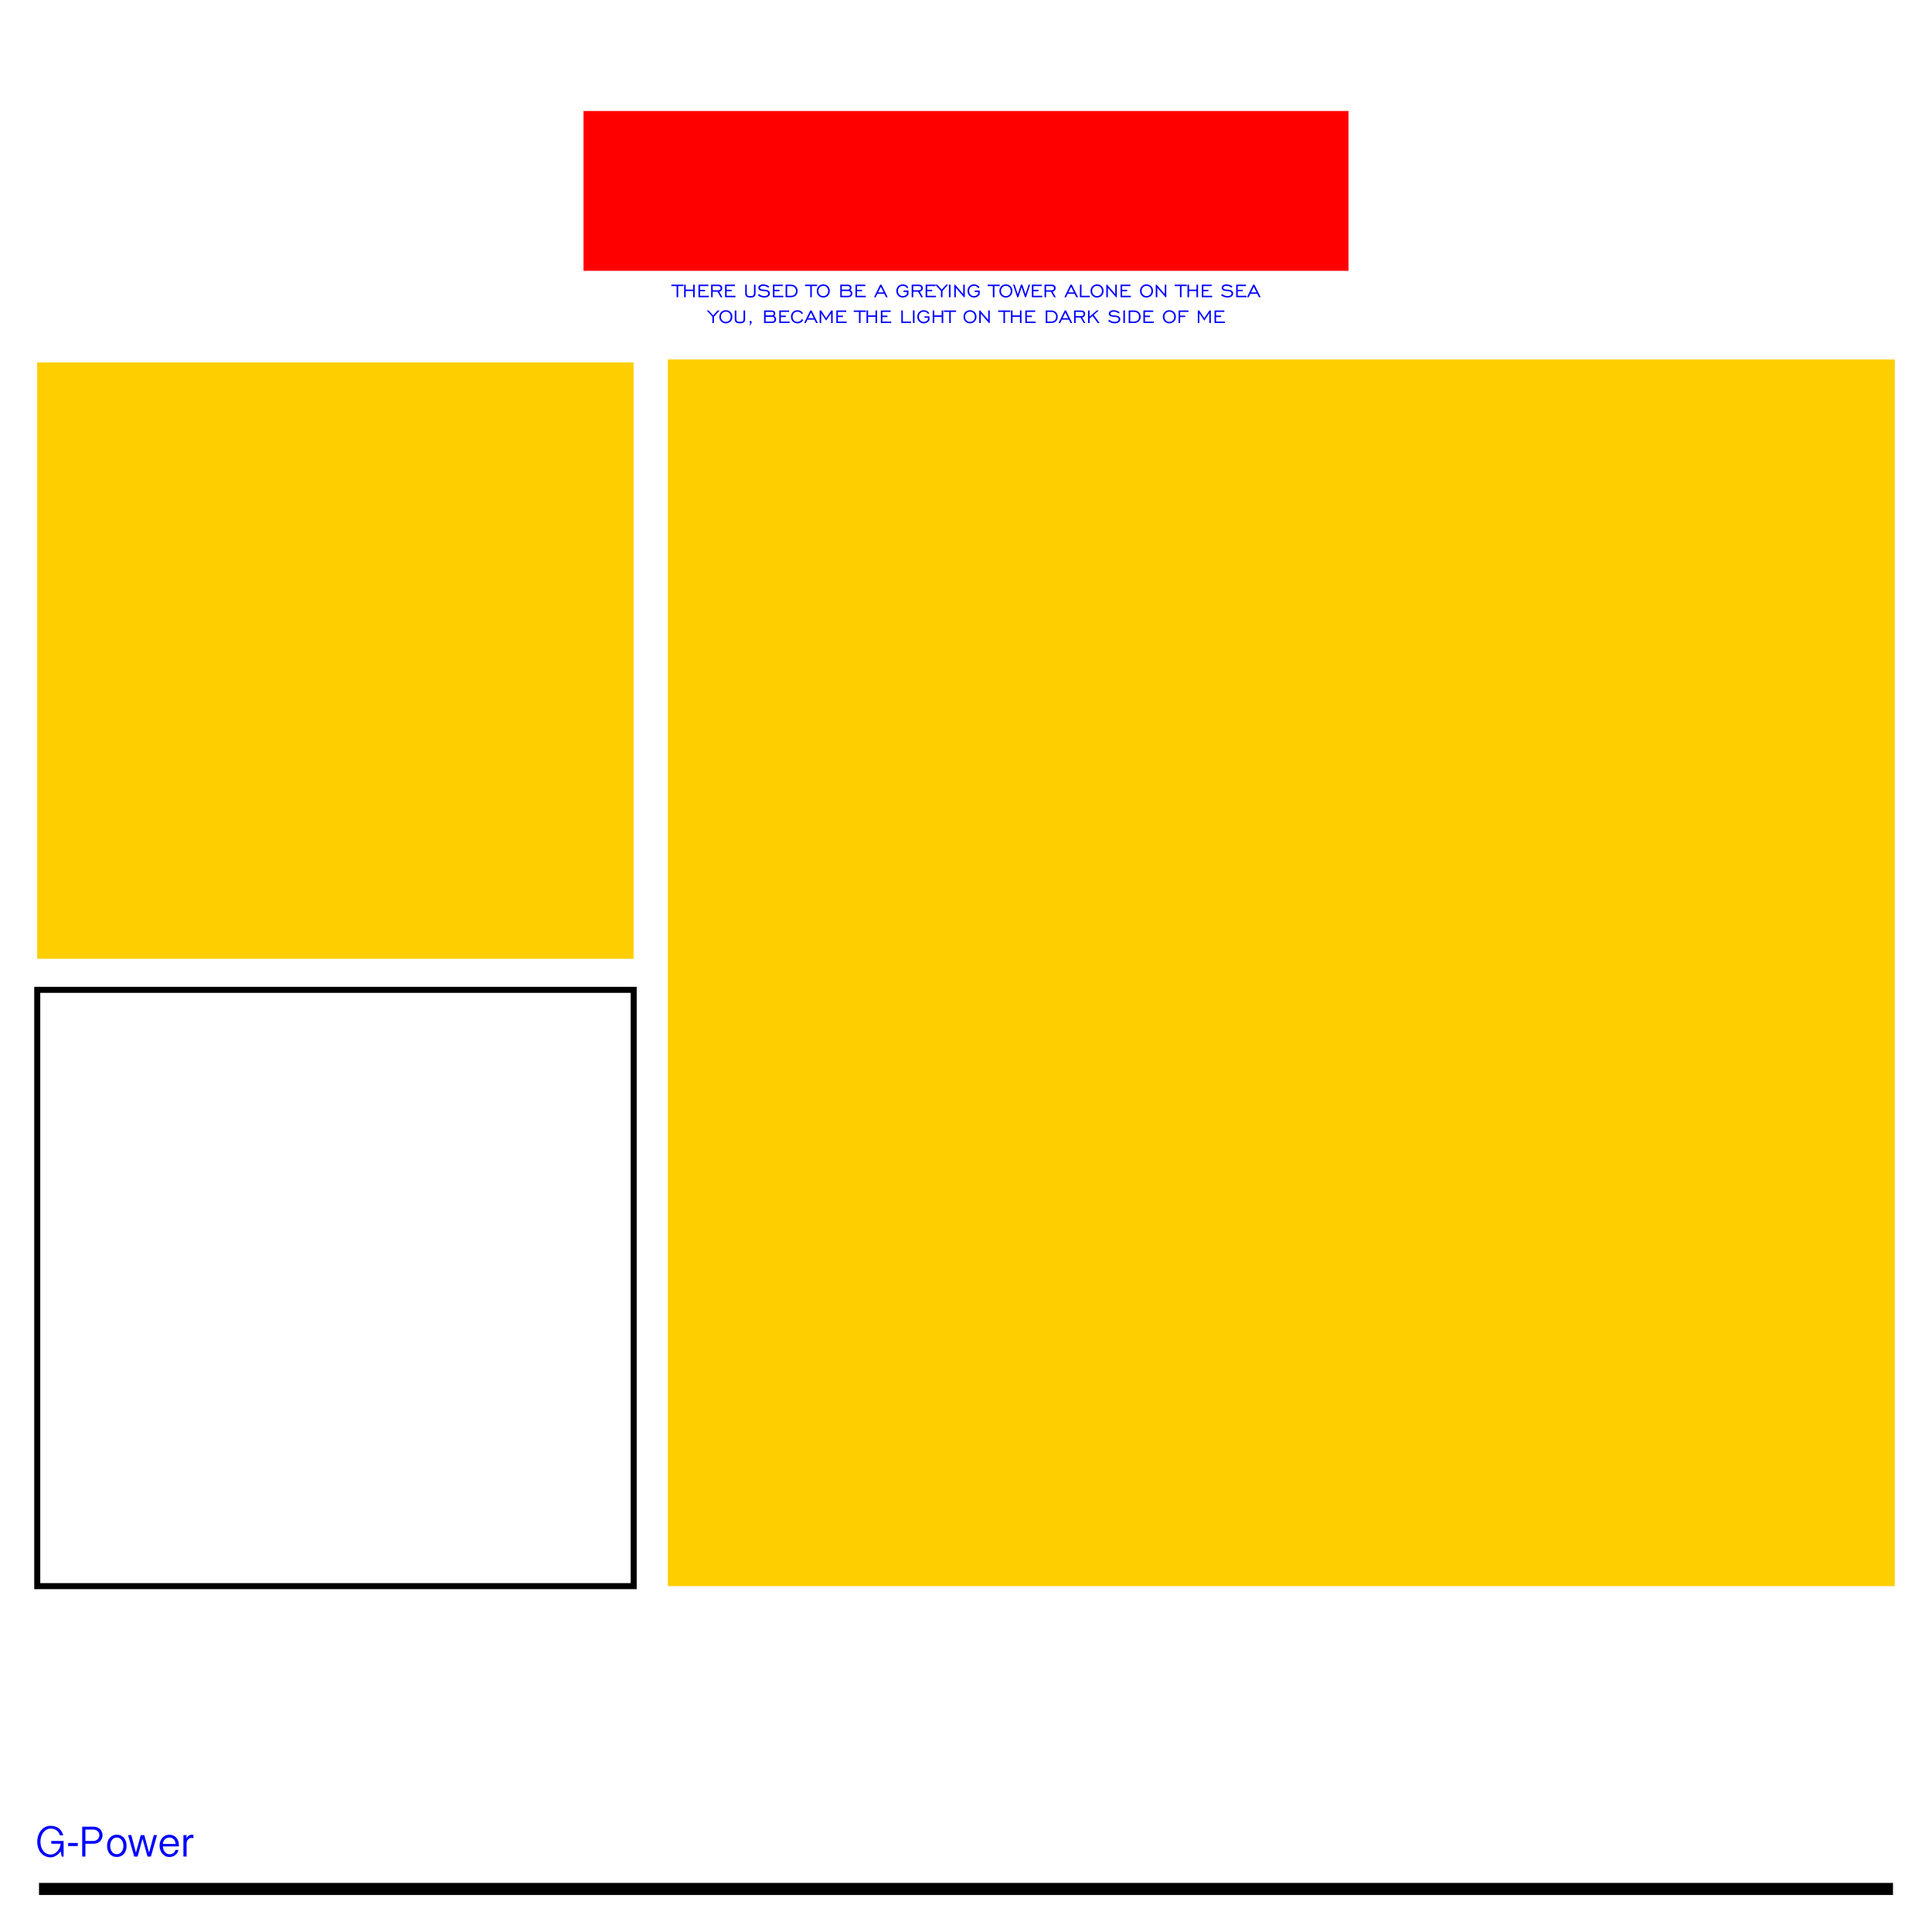<?xml version="1.0" encoding="utf-8"?>
<!-- Generator: Adobe Illustrator 18.0.0, SVG Export Plug-In . SVG Version: 6.00 Build 0)  -->
<!DOCTYPE svg PUBLIC "-//W3C//DTD SVG 1.1//EN" "http://www.w3.org/Graphics/SVG/1.1/DTD/svg11.dtd">
<svg version="1.1" id="图层_1" xmlns="http://www.w3.org/2000/svg" xmlns:xlink="http://www.w3.org/1999/xlink" x="0px" y="0px"
	 viewBox="0 0 320 320" enable-background="new 0 0 320 320" xml:space="preserve">
<rect x="6.17" y="163.947" fill="none" stroke="#000000" width="98.787" height="98.767"/>
<rect x="110.612" y="59.541" fill="#FFCE00" width="203.219" height="203.174"/>
<rect x="6.156" y="60.038" fill="#FFCE00" width="98.787" height="98.767"/>
<rect x="96.648" y="18.385" fill="#FF0000" width="126.704" height="26.472"/>
<g>
	<g>
		<path fill="#0000FF" d="M111.196,47.387h0.873v1.839h0.26v-1.839h0.875v-0.239h-2.008V47.387z M114.802,47.969h-1.225v-0.821
			h-0.262v2.078h0.262v-1.018h1.225v1.018h0.26v-2.078h-0.26V47.969z M117.409,48.987h-1.461v-0.751h0.832v-0.239h-0.832v-0.61
			h1.376v-0.239h-1.634v2.078h1.718V48.987z M118.041,48.317h0.806l0.519,0.909h0.286l-0.519-0.913
			c0.148-0.026,0.267-0.093,0.358-0.201c0.09-0.107,0.135-0.236,0.135-0.387c0-0.181-0.058-0.322-0.173-0.424
			c-0.115-0.102-0.275-0.153-0.478-0.153h-1.191v2.078h0.258V48.317z M118.041,47.387h0.93c0.122,0,0.216,0.03,0.283,0.091
			c0.067,0.061,0.101,0.146,0.101,0.255c0,0.112-0.034,0.196-0.101,0.254c-0.067,0.058-0.166,0.087-0.296,0.087h-0.917V47.387z
			 M121.815,48.987h-1.461v-0.751h0.832v-0.239h-0.832v-0.61h1.376v-0.239h-1.634v2.078h1.718V48.987z M124.883,48.494
			c0,0.216-0.04,0.36-0.12,0.434c-0.08,0.073-0.239,0.11-0.476,0.11s-0.396-0.037-0.477-0.11c-0.081-0.073-0.121-0.218-0.121-0.434
			v-1.346h-0.258v1.415c0,0.256,0.066,0.439,0.2,0.551c0.133,0.111,0.352,0.167,0.657,0.167c0.305,0,0.524-0.055,0.657-0.167
			c0.133-0.111,0.199-0.295,0.199-0.551v-1.415h-0.26V48.494z M127.266,49.092c0.169-0.125,0.253-0.285,0.253-0.48
			c0-0.163-0.062-0.301-0.184-0.412c-0.123-0.112-0.29-0.179-0.501-0.203c-0.071-0.009-0.172-0.017-0.303-0.024
			c-0.284-0.018-0.468-0.058-0.553-0.122c-0.034-0.026-0.059-0.055-0.075-0.085c-0.016-0.03-0.025-0.063-0.025-0.1
			c0-0.092,0.051-0.168,0.152-0.229s0.231-0.091,0.388-0.091c0.149,0,0.294,0.026,0.436,0.078c0.141,0.052,0.276,0.13,0.404,0.232
			l0.151-0.215c-0.152-0.112-0.312-0.196-0.481-0.253c-0.169-0.057-0.34-0.086-0.513-0.086c-0.238,0-0.432,0.054-0.582,0.162
			c-0.149,0.108-0.224,0.245-0.224,0.412c0,0.092,0.025,0.174,0.075,0.247s0.124,0.133,0.22,0.18
			c0.124,0.056,0.357,0.097,0.698,0.12c0.069,0.004,0.122,0.008,0.158,0.011c0.152,0.013,0.271,0.052,0.357,0.118
			c0.086,0.066,0.129,0.15,0.129,0.251c0,0.128-0.06,0.233-0.18,0.314c-0.12,0.082-0.276,0.122-0.468,0.122
			c-0.156,0-0.313-0.03-0.471-0.09s-0.311-0.147-0.458-0.262l-0.151,0.224c0.161,0.124,0.33,0.216,0.507,0.277
			c0.178,0.06,0.37,0.09,0.577,0.09C126.876,49.28,127.098,49.218,127.266,49.092z M129.737,48.987h-1.461v-0.751h0.832v-0.239
			h-0.832v-0.61h1.376v-0.239h-1.634v2.078h1.718V48.987z M131.809,48.944c0.197-0.188,0.295-0.439,0.295-0.751
			c0-0.31-0.1-0.561-0.3-0.755s-0.464-0.29-0.791-0.29h-0.89v2.078h0.89C131.346,49.226,131.612,49.132,131.809,48.944z
			 M130.38,47.387h0.632c0.251,0,0.451,0.073,0.6,0.22c0.149,0.147,0.224,0.341,0.224,0.582c0,0.245-0.073,0.439-0.22,0.583
			s-0.348,0.216-0.604,0.216h-0.632V47.387z M134.203,49.226h0.26v-1.839h0.875v-0.239h-2.008v0.239h0.873V49.226z M137.132,48.973
			c0.204-0.205,0.306-0.465,0.306-0.78s-0.102-0.575-0.307-0.781c-0.205-0.206-0.462-0.309-0.774-0.309
			c-0.31,0-0.567,0.103-0.77,0.308c-0.203,0.205-0.305,0.466-0.305,0.782c0,0.315,0.101,0.575,0.304,0.78
			c0.203,0.205,0.46,0.308,0.771,0.308C136.67,49.28,136.928,49.178,137.132,48.973z M135.549,48.193
			c0-0.245,0.077-0.447,0.23-0.607s0.346-0.24,0.58-0.24c0.235,0,0.428,0.08,0.581,0.239c0.152,0.159,0.229,0.362,0.229,0.608
			c0,0.245-0.077,0.447-0.23,0.606c-0.153,0.159-0.346,0.239-0.58,0.239s-0.427-0.08-0.58-0.239
			C135.625,48.639,135.549,48.437,135.549,48.193z M140.837,48.046c0.06-0.04,0.107-0.093,0.139-0.158
			c0.033-0.065,0.049-0.139,0.049-0.222c0-0.171-0.052-0.3-0.157-0.387c-0.105-0.087-0.259-0.131-0.464-0.131h-1.229v2.078h1.295
			c0.216,0,0.387-0.056,0.513-0.168s0.189-0.264,0.189-0.456c0-0.12-0.028-0.227-0.085-0.32
			C141.031,48.188,140.948,48.11,140.837,48.046z M139.433,47.387h0.994c0.113,0,0.197,0.024,0.253,0.073
			c0.056,0.049,0.084,0.122,0.084,0.22c0,0.093-0.029,0.164-0.087,0.214c-0.058,0.05-0.141,0.074-0.25,0.074h-0.994V47.387z
			 M140.8,48.882c-0.068,0.07-0.161,0.104-0.279,0.104h-1.088v-0.779h1.088c0.118,0,0.211,0.035,0.279,0.105
			c0.068,0.07,0.102,0.165,0.102,0.284C140.901,48.718,140.867,48.813,140.8,48.882z M141.95,48.236h0.832v-0.239h-0.832v-0.61
			h1.376v-0.239h-1.634v2.078h1.718v-0.239h-1.461V48.236z M146.749,49.226h0.28L146,47.148h-0.215l-1.018,2.078h0.277l0.275-0.559
			h1.148L146.749,49.226z M145.437,48.424l0.456-0.92l0.459,0.92H145.437z M150.087,49.142c0.161-0.092,0.292-0.225,0.392-0.398
			v-0.625h-0.824v0.239h0.567v0.305c-0.083,0.124-0.181,0.218-0.295,0.28c-0.114,0.063-0.243,0.094-0.389,0.094
			c-0.233,0-0.427-0.08-0.58-0.239c-0.153-0.159-0.23-0.361-0.23-0.606s0.077-0.447,0.23-0.607s0.346-0.24,0.58-0.24
			c0.152,0,0.289,0.035,0.412,0.105c0.123,0.07,0.217,0.168,0.282,0.292l0.216-0.154c-0.099-0.156-0.228-0.275-0.386-0.359
			c-0.158-0.084-0.333-0.126-0.525-0.126c-0.31,0-0.567,0.103-0.77,0.308c-0.203,0.205-0.305,0.466-0.305,0.782
			c0,0.315,0.101,0.575,0.304,0.78c0.203,0.205,0.459,0.308,0.771,0.308C149.743,49.28,149.926,49.234,150.087,49.142z
			 M151.259,48.317h0.806l0.519,0.909h0.286l-0.519-0.913c0.148-0.026,0.267-0.093,0.358-0.201c0.09-0.107,0.135-0.236,0.135-0.387
			c0-0.181-0.058-0.322-0.173-0.424c-0.115-0.102-0.275-0.153-0.478-0.153h-1.191v2.078h0.258V48.317z M151.259,47.387h0.93
			c0.122,0,0.216,0.03,0.283,0.091c0.067,0.061,0.101,0.146,0.101,0.255c0,0.112-0.034,0.196-0.101,0.254
			c-0.067,0.058-0.166,0.087-0.296,0.087h-0.917V47.387z M155.032,48.987h-1.461v-0.751h0.832v-0.239h-0.832v-0.61h1.376v-0.201
			l0.902,1v1.041h0.258v-1.037l0.941-1.041h-0.328l-0.74,0.821l-0.743-0.821h-0.29h-0.034h-1.6v2.078h1.718V48.987z M157.434,47.137
			h-0.262v2.089h0.262V47.137z M158.316,47.673l1.353,1.553h0.132v-2.078h-0.26v1.553l-1.348-1.553h-0.135v2.078h0.258V47.673z
			 M162.271,48.119h-0.824v0.239h0.567v0.305c-0.083,0.124-0.181,0.218-0.295,0.28c-0.114,0.063-0.243,0.094-0.389,0.094
			c-0.233,0-0.427-0.08-0.58-0.239c-0.153-0.159-0.23-0.361-0.23-0.606s0.077-0.447,0.23-0.607s0.346-0.24,0.58-0.24
			c0.152,0,0.289,0.035,0.412,0.105c0.123,0.07,0.217,0.168,0.282,0.292l0.216-0.154c-0.099-0.156-0.228-0.275-0.386-0.359
			c-0.158-0.084-0.333-0.126-0.525-0.126c-0.31,0-0.567,0.103-0.77,0.308c-0.203,0.205-0.305,0.466-0.305,0.782
			c0,0.315,0.101,0.575,0.304,0.78c0.203,0.205,0.46,0.308,0.771,0.308c0.205,0,0.387-0.046,0.549-0.138
			c0.161-0.092,0.292-0.225,0.392-0.398V48.119z M165.583,47.148h-2.008v0.239h0.873v1.839h0.26v-1.839h0.875V47.148z
			 M167.377,47.412c-0.205-0.206-0.462-0.309-0.774-0.309c-0.31,0-0.567,0.103-0.77,0.308c-0.203,0.205-0.305,0.466-0.305,0.782
			c0,0.315,0.101,0.575,0.304,0.78c0.203,0.205,0.46,0.308,0.771,0.308c0.312,0,0.571-0.103,0.774-0.308
			c0.204-0.205,0.306-0.465,0.306-0.78S167.581,47.617,167.377,47.412z M167.183,48.799c-0.153,0.159-0.346,0.239-0.58,0.239
			s-0.427-0.08-0.58-0.239c-0.153-0.159-0.23-0.361-0.23-0.606s0.077-0.447,0.23-0.607s0.346-0.24,0.58-0.24
			c0.235,0,0.428,0.08,0.581,0.239c0.152,0.159,0.229,0.362,0.229,0.608C167.413,48.437,167.336,48.639,167.183,48.799z
			 M170.624,47.148h-0.247l-0.518,1.6l-0.527-1.6h-0.232l-0.529,1.604l-0.516-1.604h-0.254l0.678,2.078h0.19l0.542-1.673
			l0.548,1.673h0.188L170.624,47.148z M171.171,48.236h0.832v-0.239h-0.832v-0.61h1.376v-0.239h-1.634v2.078h1.718v-0.239h-1.461
			V48.236z M173.264,48.317h0.806l0.519,0.909h0.286l-0.519-0.913c0.148-0.026,0.267-0.093,0.358-0.201
			c0.09-0.107,0.135-0.236,0.135-0.387c0-0.181-0.058-0.322-0.173-0.424c-0.115-0.102-0.275-0.153-0.478-0.153h-1.191v2.078h0.258
			V48.317z M173.264,47.387h0.93c0.122,0,0.216,0.03,0.283,0.091c0.067,0.061,0.101,0.146,0.101,0.255
			c0,0.112-0.034,0.196-0.101,0.254c-0.067,0.058-0.166,0.087-0.296,0.087h-0.917V47.387z M176.842,48.667h1.148l0.282,0.559h0.28
			l-1.03-2.078h-0.215l-1.018,2.078h0.277L176.842,48.667z M177.416,47.504l0.459,0.92h-0.915L177.416,47.504z M180.484,48.987
			h-1.357v-1.839h-0.258v2.078h1.615V48.987z M181.705,47.103c-0.31,0-0.567,0.103-0.77,0.308c-0.203,0.205-0.305,0.466-0.305,0.782
			c0,0.315,0.101,0.575,0.304,0.78c0.203,0.205,0.46,0.308,0.771,0.308c0.312,0,0.571-0.103,0.774-0.308
			c0.204-0.205,0.306-0.465,0.306-0.78s-0.102-0.575-0.307-0.781C182.274,47.206,182.017,47.103,181.705,47.103z M182.285,48.799
			c-0.153,0.159-0.346,0.239-0.58,0.239s-0.427-0.08-0.58-0.239c-0.153-0.159-0.23-0.361-0.23-0.606s0.077-0.447,0.23-0.607
			s0.346-0.24,0.58-0.24c0.235,0,0.428,0.08,0.581,0.239c0.152,0.159,0.229,0.362,0.229,0.608
			C182.515,48.437,182.438,48.639,182.285,48.799z M184.982,49.226v-2.078h-0.26v1.553l-1.348-1.553h-0.135v2.078h0.258v-1.553
			l1.353,1.553H184.982z M187.32,48.987h-1.461v-0.751h0.832v-0.239h-0.832v-0.61h1.376v-0.239h-1.634v2.078h1.718V48.987z
			 M190.673,48.973c0.204-0.205,0.306-0.465,0.306-0.78s-0.102-0.575-0.307-0.781c-0.205-0.206-0.462-0.309-0.774-0.309
			c-0.31,0-0.567,0.103-0.77,0.308c-0.203,0.205-0.305,0.466-0.305,0.782c0,0.315,0.101,0.575,0.304,0.78
			c0.203,0.205,0.459,0.308,0.771,0.308C190.211,49.28,190.469,49.178,190.673,48.973z M189.089,48.193
			c0-0.245,0.076-0.447,0.23-0.607c0.153-0.16,0.346-0.24,0.58-0.24c0.235,0,0.428,0.08,0.581,0.239
			c0.152,0.159,0.229,0.362,0.229,0.608c0,0.245-0.077,0.447-0.23,0.606c-0.153,0.159-0.346,0.239-0.58,0.239
			c-0.233,0-0.427-0.08-0.58-0.239C189.165,48.639,189.089,48.437,189.089,48.193z M193.175,49.226v-2.078h-0.26v1.553l-1.348-1.553
			h-0.135v2.078h0.258v-1.553l1.353,1.553H193.175z M195.439,49.226h0.26v-1.839h0.875v-0.239h-2.008v0.239h0.873V49.226z
			 M198.432,49.226v-2.078h-0.26v0.821h-1.225v-0.821h-0.262v2.078h0.262v-1.018h1.225v1.018H198.432z M199.318,48.236h0.832v-0.239
			h-0.832v-0.61h1.376v-0.239h-1.634v2.078h1.718v-0.239h-1.461V48.236z M203.566,47.997c-0.072-0.009-0.173-0.017-0.303-0.024
			c-0.284-0.018-0.468-0.058-0.553-0.122c-0.034-0.026-0.059-0.055-0.075-0.085c-0.016-0.03-0.024-0.063-0.024-0.1
			c0-0.092,0.051-0.168,0.152-0.229s0.231-0.091,0.388-0.091c0.149,0,0.295,0.026,0.436,0.078c0.141,0.052,0.276,0.13,0.404,0.232
			l0.151-0.215c-0.152-0.112-0.312-0.196-0.481-0.253c-0.169-0.057-0.34-0.086-0.513-0.086c-0.238,0-0.432,0.054-0.582,0.162
			c-0.149,0.108-0.224,0.245-0.224,0.412c0,0.092,0.025,0.174,0.075,0.247c0.05,0.073,0.124,0.133,0.22,0.18
			c0.124,0.056,0.357,0.097,0.698,0.12c0.069,0.004,0.122,0.008,0.158,0.011c0.152,0.013,0.271,0.052,0.357,0.118
			c0.086,0.066,0.129,0.15,0.129,0.251c0,0.128-0.06,0.233-0.18,0.314s-0.276,0.122-0.468,0.122c-0.156,0-0.313-0.03-0.471-0.09
			c-0.159-0.06-0.311-0.147-0.458-0.262l-0.151,0.224c0.161,0.124,0.33,0.216,0.507,0.277c0.178,0.06,0.37,0.09,0.577,0.09
			c0.273,0,0.495-0.063,0.663-0.188c0.169-0.125,0.253-0.285,0.253-0.48c0-0.163-0.062-0.301-0.184-0.412
			C203.944,48.089,203.777,48.021,203.566,47.997z M205.008,48.236h0.832v-0.239h-0.832v-0.61h1.376v-0.239h-1.634v2.078h1.718
			v-0.239h-1.461V48.236z M207.775,47.148h-0.215l-1.018,2.078h0.277l0.275-0.559h1.148l0.282,0.559h0.28L207.775,47.148z
			 M207.212,48.424l0.456-0.92l0.459,0.92H207.212z M118.865,51.422l-0.74,0.821l-0.743-0.821h-0.324l0.935,1.037V53.5h0.258v-1.037
			l0.941-1.041H118.865z M120.222,51.377c-0.31,0-0.566,0.103-0.77,0.308c-0.203,0.205-0.305,0.466-0.305,0.782
			c0,0.315,0.101,0.575,0.304,0.78c0.203,0.205,0.46,0.308,0.771,0.308c0.312,0,0.571-0.103,0.775-0.308
			c0.204-0.205,0.306-0.465,0.306-0.78s-0.102-0.575-0.307-0.781C120.792,51.48,120.534,51.377,120.222,51.377z M120.802,53.073
			c-0.153,0.159-0.346,0.239-0.58,0.239s-0.427-0.08-0.58-0.239c-0.153-0.159-0.23-0.361-0.23-0.606c0-0.245,0.077-0.447,0.23-0.607
			c0.153-0.16,0.346-0.24,0.58-0.24c0.235,0,0.428,0.08,0.581,0.239c0.152,0.159,0.229,0.362,0.229,0.608
			C121.032,52.712,120.955,52.914,120.802,53.073z M123.155,52.768c0,0.216-0.04,0.36-0.12,0.434c-0.08,0.073-0.239,0.11-0.476,0.11
			c-0.237,0-0.396-0.037-0.477-0.11c-0.081-0.073-0.121-0.218-0.121-0.434v-1.346h-0.258v1.415c0,0.256,0.066,0.44,0.199,0.551
			c0.133,0.111,0.352,0.167,0.657,0.167c0.305,0,0.524-0.055,0.657-0.167c0.133-0.111,0.2-0.295,0.2-0.551v-1.415h-0.26V52.768z
			 M124.32,53.146c-0.046,0-0.085,0.017-0.116,0.052c-0.031,0.035-0.046,0.079-0.046,0.133c0,0.049,0.013,0.089,0.039,0.121
			c0.026,0.032,0.058,0.048,0.097,0.048h0.015c-0.018,0.055-0.04,0.11-0.068,0.164c-0.028,0.054-0.06,0.109-0.098,0.164l0.07,0.066
			c0.094-0.095,0.165-0.184,0.213-0.266s0.072-0.158,0.072-0.227c0-0.078-0.016-0.14-0.049-0.185
			C124.415,53.169,124.373,53.146,124.32,53.146z M128.218,52.32c0.06-0.04,0.107-0.093,0.139-0.158
			c0.033-0.065,0.049-0.139,0.049-0.222c0-0.171-0.052-0.3-0.157-0.387c-0.105-0.087-0.259-0.131-0.464-0.131h-1.229V53.5h1.295
			c0.216,0,0.387-0.056,0.513-0.168c0.126-0.112,0.189-0.264,0.189-0.456c0-0.12-0.028-0.227-0.085-0.32
			C128.412,52.463,128.328,52.384,128.218,52.32z M126.814,51.661h0.994c0.113,0,0.197,0.024,0.253,0.073s0.084,0.122,0.084,0.22
			c0,0.093-0.029,0.164-0.087,0.214c-0.058,0.05-0.141,0.074-0.25,0.074h-0.994V51.661z M128.18,53.157
			c-0.068,0.07-0.161,0.104-0.279,0.104h-1.088v-0.779h1.088c0.118,0,0.211,0.035,0.279,0.105c0.068,0.07,0.102,0.165,0.102,0.284
			C128.282,52.992,128.248,53.087,128.18,53.157z M129.33,52.51h0.832v-0.239h-0.832v-0.61h1.376v-0.239h-1.634V53.5h1.718v-0.239
			h-1.461V52.51z M132.52,53.192c-0.127,0.08-0.272,0.12-0.435,0.12c-0.233,0-0.427-0.08-0.58-0.239
			c-0.153-0.159-0.23-0.361-0.23-0.606c0-0.245,0.076-0.447,0.23-0.607c0.153-0.16,0.346-0.24,0.58-0.24
			c0.152,0,0.289,0.035,0.412,0.105c0.123,0.07,0.217,0.167,0.282,0.292l0.216-0.154c-0.099-0.156-0.228-0.275-0.386-0.359
			c-0.158-0.084-0.333-0.126-0.525-0.126c-0.31,0-0.567,0.103-0.77,0.308c-0.203,0.205-0.305,0.466-0.305,0.782
			c0,0.315,0.101,0.575,0.304,0.78c0.203,0.205,0.46,0.308,0.771,0.308c0.211,0,0.399-0.049,0.565-0.146
			c0.166-0.097,0.296-0.236,0.392-0.417l-0.207-0.154C132.752,52.993,132.647,53.111,132.52,53.192z M134.21,51.422l-1.018,2.078
			h0.277l0.275-0.559h1.148l0.282,0.559h0.28l-1.03-2.078H134.21z M133.862,52.698l0.456-0.92l0.459,0.92H133.862z M136.838,52.695
			l-0.839-1.272h-0.239V53.5h0.254v-1.622l0.824,1.229l0.824-1.229V53.5h0.256v-2.078h-0.235L136.838,52.695z M138.784,52.51h0.832
			v-0.239h-0.832v-0.61h1.376v-0.239h-1.634V53.5h1.718v-0.239h-1.461V52.51z M141.402,51.661h0.873V53.5h0.26v-1.839h0.875v-0.239
			h-2.008V51.661z M145.008,52.243h-1.225v-0.821h-0.262V53.5h0.262v-1.018h1.225V53.5h0.26v-2.078h-0.26V52.243z M146.154,52.51
			h0.832v-0.239h-0.832v-0.61h1.376v-0.239h-1.634V53.5h1.718v-0.239h-1.46V52.51z M149.542,51.422h-0.258V53.5h1.615v-0.239h-1.357
			V51.422z M151.215,53.5h0.262v-2.089h-0.262V53.5z M153.127,52.633h0.567v0.305c-0.083,0.124-0.181,0.218-0.295,0.28
			c-0.114,0.063-0.243,0.094-0.389,0.094c-0.233,0-0.427-0.08-0.58-0.239s-0.23-0.361-0.23-0.606c0-0.245,0.077-0.447,0.23-0.607
			s0.346-0.24,0.58-0.24c0.152,0,0.289,0.035,0.412,0.105c0.123,0.07,0.217,0.167,0.282,0.292l0.216-0.154
			c-0.099-0.156-0.228-0.275-0.386-0.359c-0.158-0.084-0.333-0.126-0.525-0.126c-0.31,0-0.567,0.103-0.77,0.308
			s-0.305,0.466-0.305,0.782c0,0.315,0.101,0.575,0.304,0.78c0.203,0.205,0.46,0.308,0.771,0.308c0.204,0,0.387-0.046,0.549-0.138
			c0.161-0.092,0.292-0.225,0.392-0.398v-0.625h-0.824V52.633z M155.971,52.243h-1.225v-0.821h-0.262V53.5h0.262v-1.018h1.225V53.5
			h0.26v-2.078h-0.26V52.243z M156.348,51.661h0.873V53.5h0.26v-1.839h0.875v-0.239h-2.008V51.661z M160.66,51.377
			c-0.31,0-0.567,0.103-0.77,0.308c-0.203,0.205-0.305,0.466-0.305,0.782c0,0.315,0.101,0.575,0.304,0.78
			c0.203,0.205,0.46,0.308,0.771,0.308c0.312,0,0.571-0.103,0.774-0.308c0.204-0.205,0.306-0.465,0.306-0.78
			s-0.102-0.575-0.307-0.781C161.229,51.48,160.971,51.377,160.66,51.377z M161.239,53.073c-0.153,0.159-0.346,0.239-0.58,0.239
			c-0.233,0-0.427-0.08-0.58-0.239s-0.23-0.361-0.23-0.606c0-0.245,0.077-0.447,0.23-0.607s0.346-0.24,0.58-0.24
			c0.235,0,0.428,0.08,0.581,0.239c0.152,0.159,0.229,0.362,0.229,0.608C161.469,52.712,161.392,52.914,161.239,53.073z
			 M163.677,52.975l-1.348-1.553h-0.136V53.5h0.258v-1.553l1.353,1.553h0.132v-2.078h-0.26V52.975z M165.327,51.661h0.873V53.5h0.26
			v-1.839h0.875v-0.239h-2.008V51.661z M168.933,52.243h-1.225v-0.821h-0.262V53.5h0.262v-1.018h1.225V53.5h0.26v-2.078h-0.26
			V52.243z M170.08,52.51h0.832v-0.239h-0.832v-0.61h1.376v-0.239h-1.634V53.5h1.718v-0.239h-1.461V52.51z M174.1,51.422h-0.89V53.5
			h0.89c0.334,0,0.599-0.094,0.796-0.282c0.197-0.188,0.295-0.439,0.295-0.751c0-0.31-0.1-0.562-0.3-0.755
			C174.691,51.519,174.427,51.422,174.1,51.422z M174.704,53.046c-0.147,0.144-0.348,0.215-0.604,0.215h-0.632v-1.6h0.632
			c0.251,0,0.451,0.073,0.6,0.22c0.149,0.147,0.224,0.341,0.224,0.582C174.924,52.708,174.851,52.902,174.704,53.046z
			 M176.351,51.422l-1.018,2.078h0.277l0.275-0.559h1.148l0.282,0.559h0.28l-1.029-2.078H176.351z M176.003,52.698l0.455-0.92
			l0.459,0.92H176.003z M179.607,52.387c0.09-0.107,0.135-0.236,0.135-0.387c0-0.181-0.058-0.322-0.173-0.424
			c-0.115-0.102-0.275-0.153-0.478-0.153H177.9V53.5h0.258v-0.909h0.805l0.52,0.909h0.286l-0.519-0.913
			C179.397,52.561,179.516,52.494,179.607,52.387z M178.158,52.348v-0.687h0.93c0.122,0,0.216,0.03,0.283,0.091
			c0.067,0.061,0.101,0.146,0.101,0.255c0,0.112-0.034,0.196-0.101,0.254c-0.067,0.058-0.166,0.087-0.296,0.087H178.158z
			 M182.001,51.419h-0.339l-1.191,1.037v-1.037h-0.258V53.5h0.258v-0.74l0.504-0.423l0.841,1.163h0.312l-0.967-1.342L182.001,51.419
			z M184.873,52.271c-0.072-0.009-0.173-0.017-0.303-0.024c-0.284-0.018-0.468-0.058-0.553-0.122
			c-0.034-0.026-0.059-0.055-0.075-0.085c-0.016-0.03-0.024-0.063-0.024-0.1c0-0.092,0.051-0.168,0.152-0.229
			s0.231-0.091,0.388-0.091c0.149,0,0.295,0.026,0.436,0.078s0.276,0.13,0.404,0.232l0.151-0.215
			c-0.152-0.112-0.312-0.196-0.481-0.253c-0.169-0.057-0.34-0.086-0.513-0.086c-0.238,0-0.432,0.054-0.582,0.162
			c-0.149,0.108-0.224,0.245-0.224,0.412c0,0.092,0.025,0.174,0.075,0.247c0.05,0.073,0.124,0.133,0.22,0.18
			c0.124,0.056,0.357,0.097,0.698,0.12c0.069,0.004,0.122,0.008,0.158,0.011c0.152,0.013,0.271,0.052,0.357,0.118
			s0.129,0.15,0.129,0.251c0,0.128-0.06,0.233-0.18,0.314c-0.12,0.082-0.276,0.122-0.468,0.122c-0.156,0-0.313-0.03-0.471-0.09
			c-0.159-0.06-0.311-0.147-0.458-0.262l-0.151,0.224c0.161,0.124,0.33,0.216,0.507,0.277s0.37,0.09,0.577,0.09
			c0.273,0,0.495-0.063,0.663-0.188c0.169-0.125,0.253-0.285,0.253-0.48c0-0.163-0.062-0.3-0.184-0.412
			C185.251,52.363,185.084,52.295,184.873,52.271z M186.061,53.5h0.262v-2.089h-0.262V53.5z M187.837,51.422h-0.89V53.5h0.89
			c0.334,0,0.599-0.094,0.796-0.282c0.197-0.188,0.295-0.439,0.295-0.751c0-0.31-0.1-0.562-0.3-0.755
			C188.429,51.519,188.165,51.422,187.837,51.422z M188.441,53.046c-0.147,0.144-0.348,0.215-0.604,0.215h-0.632v-1.6h0.632
			c0.251,0,0.451,0.073,0.6,0.22c0.149,0.147,0.224,0.341,0.224,0.582C188.662,52.708,188.588,52.902,188.441,53.046z M189.64,52.51
			h0.832v-0.239h-0.832v-0.61h1.376v-0.239h-1.634V53.5h1.718v-0.239h-1.461V52.51z M193.679,51.377c-0.31,0-0.567,0.103-0.77,0.308
			s-0.305,0.466-0.305,0.782c0,0.315,0.101,0.575,0.304,0.78c0.203,0.205,0.459,0.308,0.771,0.308c0.312,0,0.571-0.103,0.775-0.308
			c0.204-0.205,0.306-0.465,0.306-0.78s-0.102-0.575-0.307-0.781C194.248,51.48,193.991,51.377,193.679,51.377z M194.259,53.073
			c-0.153,0.159-0.346,0.239-0.58,0.239s-0.427-0.08-0.58-0.239c-0.153-0.159-0.23-0.361-0.23-0.606c0-0.245,0.076-0.447,0.23-0.607
			c0.153-0.16,0.346-0.24,0.58-0.24c0.235,0,0.428,0.08,0.581,0.239c0.152,0.159,0.229,0.362,0.229,0.608
			C194.489,52.712,194.412,52.914,194.259,53.073z M195.213,53.5h0.258v-0.99h0.832v-0.239h-0.832v-0.61h1.376v-0.239h-1.634V53.5z
			 M199.473,52.695l-0.839-1.272h-0.239V53.5h0.254v-1.622l0.824,1.229l0.824-1.229V53.5h0.256v-2.078h-0.235L199.473,52.695z
			 M201.419,52.51h0.832v-0.239h-0.832v-0.61h1.376v-0.239h-1.634V53.5h1.718v-0.239h-1.461V52.51z"/>
	</g>
</g>
<g>
	<path fill="#0000FF" d="M6.825,304.199c0.083-0.26,0.199-0.488,0.347-0.684c0.148-0.196,0.324-0.351,0.53-0.465
		c0.205-0.115,0.432-0.172,0.68-0.172c0.396,0,0.719,0.091,0.97,0.272c0.251,0.181,0.44,0.458,0.569,0.83h0.558
		c-0.067-0.229-0.157-0.439-0.272-0.63c-0.115-0.191-0.258-0.355-0.43-0.494c-0.172-0.138-0.373-0.247-0.605-0.326
		c-0.232-0.079-0.495-0.118-0.791-0.118c-0.348,0-0.66,0.075-0.934,0.225c-0.274,0.15-0.506,0.348-0.694,0.594
		c-0.189,0.246-0.333,0.525-0.433,0.838c-0.1,0.313-0.15,0.631-0.15,0.956c0,0.368,0.052,0.711,0.157,1.031
		c0.105,0.32,0.254,0.597,0.447,0.83c0.193,0.234,0.43,0.418,0.709,0.551c0.279,0.134,0.591,0.2,0.934,0.2
		c0.157,0,0.315-0.029,0.472-0.086c0.157-0.057,0.309-0.134,0.455-0.229c0.146-0.095,0.28-0.203,0.404-0.322
		c0.124-0.119,0.227-0.243,0.308-0.372l0.157,0.881h0.322v-2.591h-2.04v0.465h1.539c-0.01,0.229-0.061,0.451-0.154,0.666
		c-0.093,0.215-0.216,0.406-0.369,0.573c-0.153,0.167-0.326,0.301-0.519,0.401s-0.39,0.15-0.591,0.15
		c-0.229,0-0.447-0.048-0.655-0.143c-0.208-0.095-0.389-0.235-0.544-0.419c-0.155-0.184-0.278-0.409-0.369-0.677
		c-0.091-0.267-0.136-0.57-0.136-0.909C6.7,304.735,6.741,304.459,6.825,304.199z"/>
	<path fill="#0000FF" d="M11.288,305.255v0.508h1.596v-0.508H11.288z"/>
	<path fill="#0000FF" d="M13.615,307.51h0.53v-2.126h1.346c0.239,0,0.451-0.039,0.637-0.118c0.186-0.079,0.342-0.185,0.469-0.319
		c0.126-0.134,0.223-0.285,0.29-0.455c0.067-0.169,0.1-0.345,0.1-0.526c0-0.167-0.032-0.335-0.097-0.505
		c-0.064-0.169-0.16-0.321-0.286-0.455c-0.127-0.134-0.283-0.242-0.469-0.326c-0.186-0.083-0.401-0.125-0.644-0.125h-1.876V307.51z
		 M14.145,303.036h1.346c0.138,0,0.266,0.024,0.383,0.072c0.117,0.048,0.218,0.112,0.304,0.193c0.086,0.081,0.154,0.178,0.204,0.29
		c0.05,0.112,0.075,0.235,0.075,0.369c0,0.134-0.026,0.259-0.079,0.376c-0.053,0.117-0.123,0.218-0.211,0.304
		c-0.088,0.086-0.191,0.154-0.308,0.204c-0.117,0.05-0.24,0.075-0.369,0.075h-1.346V303.036z"/>
	<path fill="#0000FF" d="M17.839,306.451c0.072,0.224,0.175,0.42,0.311,0.587c0.136,0.167,0.304,0.298,0.505,0.394
		c0.2,0.095,0.43,0.143,0.687,0.143c0.258,0,0.488-0.048,0.691-0.143c0.203-0.095,0.373-0.227,0.512-0.394
		c0.138-0.167,0.243-0.363,0.315-0.587c0.072-0.224,0.107-0.463,0.107-0.716c0-0.253-0.036-0.491-0.107-0.716
		c-0.072-0.224-0.177-0.42-0.315-0.587c-0.138-0.167-0.309-0.299-0.512-0.397c-0.203-0.098-0.433-0.147-0.691-0.147
		c-0.258,0-0.487,0.049-0.687,0.147c-0.2,0.098-0.369,0.23-0.505,0.397c-0.136,0.167-0.24,0.363-0.311,0.587
		c-0.072,0.224-0.107,0.463-0.107,0.716C17.731,305.988,17.767,306.226,17.839,306.451z M18.329,305.198
		c0.05-0.167,0.122-0.313,0.215-0.437c0.093-0.124,0.208-0.223,0.344-0.297c0.136-0.074,0.287-0.111,0.455-0.111
		c0.167,0,0.319,0.037,0.455,0.111c0.136,0.074,0.252,0.173,0.347,0.297c0.095,0.124,0.168,0.27,0.218,0.437
		c0.05,0.167,0.075,0.346,0.075,0.537c0,0.191-0.025,0.37-0.075,0.537c-0.05,0.167-0.123,0.313-0.218,0.437
		c-0.096,0.124-0.211,0.222-0.347,0.294c-0.136,0.072-0.288,0.107-0.455,0.107c-0.167,0-0.319-0.036-0.455-0.107
		c-0.136-0.072-0.251-0.169-0.344-0.294c-0.093-0.124-0.165-0.27-0.215-0.437c-0.05-0.167-0.075-0.346-0.075-0.537
		C18.254,305.544,18.279,305.365,18.329,305.198z"/>
	<path fill="#0000FF" d="M24.432,307.51h0.558l1.017-3.558H25.47l-0.787,2.906l-0.78-2.906h-0.587l-0.802,2.906l-0.766-2.906H21.21
		l1.024,3.558h0.551l0.823-2.964L24.432,307.51z"/>
	<path fill="#0000FF" d="M29.629,305.828v-0.208c0-0.248-0.037-0.478-0.111-0.691c-0.074-0.212-0.179-0.395-0.315-0.548
		c-0.136-0.153-0.301-0.273-0.494-0.362c-0.193-0.088-0.412-0.132-0.655-0.132c-0.248,0-0.472,0.049-0.673,0.147
		c-0.2,0.098-0.371,0.229-0.512,0.394c-0.141,0.165-0.249,0.354-0.326,0.569c-0.076,0.215-0.115,0.441-0.115,0.68
		c0,0.258,0.038,0.501,0.115,0.73c0.076,0.229,0.186,0.431,0.329,0.605c0.143,0.174,0.315,0.313,0.515,0.415
		c0.2,0.103,0.425,0.154,0.673,0.154c0.172,0,0.34-0.026,0.505-0.079c0.165-0.052,0.314-0.129,0.447-0.229
		c0.134-0.1,0.248-0.223,0.344-0.369c0.095-0.146,0.162-0.311,0.2-0.498h-0.48c-0.167,0.477-0.506,0.716-1.017,0.716
		c-0.153,0-0.294-0.036-0.422-0.107c-0.129-0.072-0.242-0.168-0.34-0.29c-0.098-0.122-0.174-0.26-0.229-0.415
		c-0.055-0.155-0.085-0.316-0.089-0.483H29.629z M26.98,305.42c0.005-0.138,0.033-0.272,0.086-0.401
		c0.052-0.129,0.125-0.242,0.218-0.34c0.093-0.098,0.202-0.177,0.326-0.236c0.124-0.06,0.26-0.09,0.408-0.09
		c0.162,0,0.309,0.028,0.44,0.082c0.131,0.055,0.242,0.13,0.333,0.225c0.091,0.096,0.161,0.209,0.211,0.34
		c0.05,0.131,0.078,0.271,0.082,0.419H26.98z"/>
	<path fill="#0000FF" d="M30.381,307.51h0.523v-2.148c0-0.124,0.019-0.243,0.057-0.358c0.038-0.115,0.095-0.216,0.172-0.304
		c0.076-0.088,0.169-0.159,0.279-0.211c0.11-0.052,0.234-0.079,0.372-0.079c0.057,0,0.143,0.019,0.258,0.057v-0.537
		c-0.038-0.014-0.079-0.025-0.122-0.032c-0.043-0.007-0.084-0.011-0.122-0.011c-0.391,0-0.697,0.203-0.916,0.608l0.021-0.544h-0.523
		V307.51z"/>
</g>
<rect x="6.462" y="311.87" width="307.076" height="2"/>
</svg>
